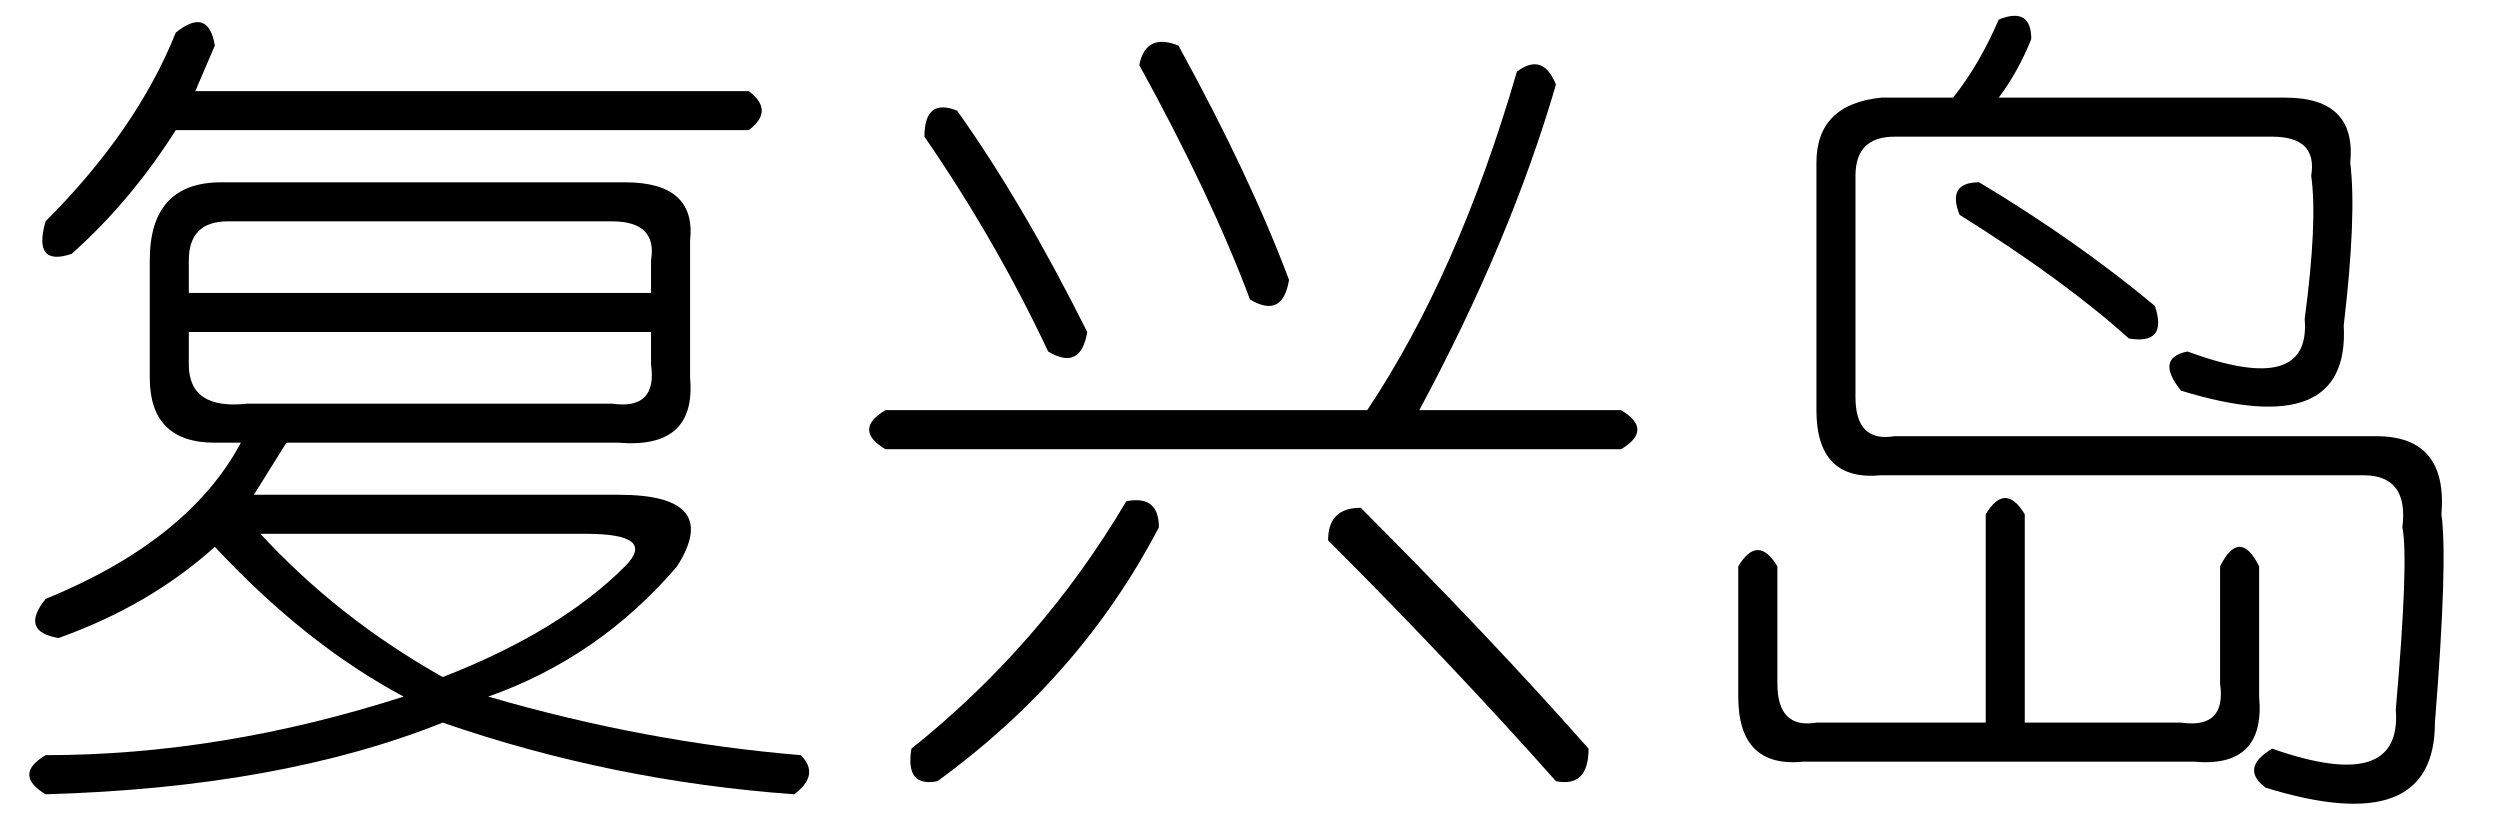 <?xml version='1.0' encoding='UTF-8'?>
<!-- This file was generated by dvisvgm 2.3.5 -->
<svg height='10.5pt' version='1.1' viewBox='-72 -72.082 31.5 10.5' width='31.5pt' xmlns='http://www.w3.org/2000/svg' xmlns:xlink='http://www.w3.org/1999/xlink'>
<defs>
<path d='M4.348 -8.039Q5.25 -6.398 5.742 -5.086Q5.66 -4.594 5.25 -4.84Q4.758 -6.152 3.855 -7.793Q3.937 -8.203 4.348 -8.039ZM8.613 -7.711Q8.941 -7.957 9.105 -7.547Q8.531 -5.578 7.383 -3.445H9.926Q10.336 -3.199 9.926 -2.953H0.656Q0.246 -3.199 0.656 -3.445H6.727Q7.875 -5.168 8.613 -7.711ZM1.559 -7.219Q2.379 -6.07 3.199 -4.43Q3.117 -3.937 2.707 -4.184Q2.051 -5.578 1.148 -6.891Q1.148 -7.383 1.559 -7.219ZM3.691 -2.297Q4.102 -2.379 4.102 -1.969Q3.117 -0.082 1.312 1.23Q0.902 1.312 0.984 0.82Q2.625 -0.492 3.691 -2.297ZM6.645 -2.215Q8.285 -0.574 9.516 0.82Q9.516 1.312 9.105 1.23Q7.793 -0.246 6.234 -1.805Q6.234 -2.215 6.645 -2.215Z' id='g0-1699'/>
<path d='M2.215 -8.203Q2.625 -8.531 2.707 -8.039L2.461 -7.465H9.434Q9.762 -7.219 9.434 -6.973H2.215Q1.641 -6.07 0.902 -5.414Q0.41 -5.25 0.574 -5.824Q1.723 -6.973 2.215 -8.203ZM2.789 -6.316H7.875Q8.777 -6.316 8.695 -5.578V-3.855Q8.777 -2.953 7.793 -3.035H3.609L3.199 -2.379H7.793Q9.105 -2.379 8.531 -1.477Q7.547 -0.328 6.152 0.164Q8.121 0.738 10.09 0.902Q10.336 1.148 10.008 1.395Q7.711 1.23 5.578 0.492Q3.527 1.312 0.574 1.395Q0.164 1.148 0.574 0.902Q2.789 0.902 5.086 0.164Q3.855 -0.492 2.707 -1.723Q1.887 -0.984 0.738 -0.574Q0.246 -0.656 0.574 -1.066Q2.379 -1.805 3.035 -3.035H2.707Q1.887 -3.035 1.887 -3.855V-5.332Q1.887 -6.316 2.789 -6.316ZM7.711 -5.824H2.871Q2.379 -5.824 2.379 -5.332V-4.922H8.203V-5.332Q8.285 -5.824 7.711 -5.824ZM8.203 -4.43H2.379V-4.02Q2.379 -3.445 3.117 -3.527H7.711Q8.285 -3.445 8.203 -4.02V-4.43ZM7.383 -1.887H3.281Q4.266 -0.82 5.578 -0.082Q7.055 -0.656 7.875 -1.477Q8.285 -1.887 7.383 -1.887Z' id='g0-3644'/>
<path d='M4.184 -8.367Q4.594 -8.531 4.594 -8.121Q4.43 -7.711 4.184 -7.383H7.793Q8.695 -7.383 8.613 -6.562Q8.695 -5.906 8.531 -4.512Q8.613 -3.035 6.48 -3.691Q6.152 -4.102 6.562 -4.184Q8.121 -3.609 8.039 -4.594Q8.203 -5.824 8.121 -6.398Q8.203 -6.891 7.629 -6.891H2.871Q2.379 -6.891 2.379 -6.398V-3.609Q2.379 -3.035 2.871 -3.117H8.941Q9.844 -3.117 9.762 -2.133Q9.844 -1.559 9.68 0.492Q9.68 1.969 7.547 1.312Q7.219 1.066 7.629 0.82Q9.27 1.395 9.187 0.328Q9.352 -1.559 9.27 -1.969Q9.352 -2.625 8.777 -2.625H2.707Q1.887 -2.543 1.887 -3.445V-6.562Q1.887 -7.301 2.707 -7.383H3.609Q3.937 -7.793 4.184 -8.367ZM3.937 -6.316Q5.168 -5.578 6.152 -4.758Q6.316 -4.266 5.824 -4.348Q5.004 -5.086 3.691 -5.906Q3.527 -6.316 3.937 -6.316ZM0.902 -1.477Q1.148 -1.887 1.395 -1.477V0Q1.395 0.574 1.887 0.492H4.02V-2.133Q4.266 -2.543 4.512 -2.133V0.492H6.48Q7.055 0.574 6.973 0V-1.477Q7.219 -1.969 7.465 -1.477V0.164Q7.547 1.066 6.645 0.984H1.723Q0.902 1.066 0.902 0.164V-1.477Z' id='g0-4554'/>
</defs>
<g id='page1'>
<use x='-72' xlink:href='#g0-3644' y='-63.469'/>
<use x='-61.5' xlink:href='#g0-1699' y='-63.469'/>
<use x='-51' xlink:href='#g0-4554' y='-63.469'/>
</g>
</svg>